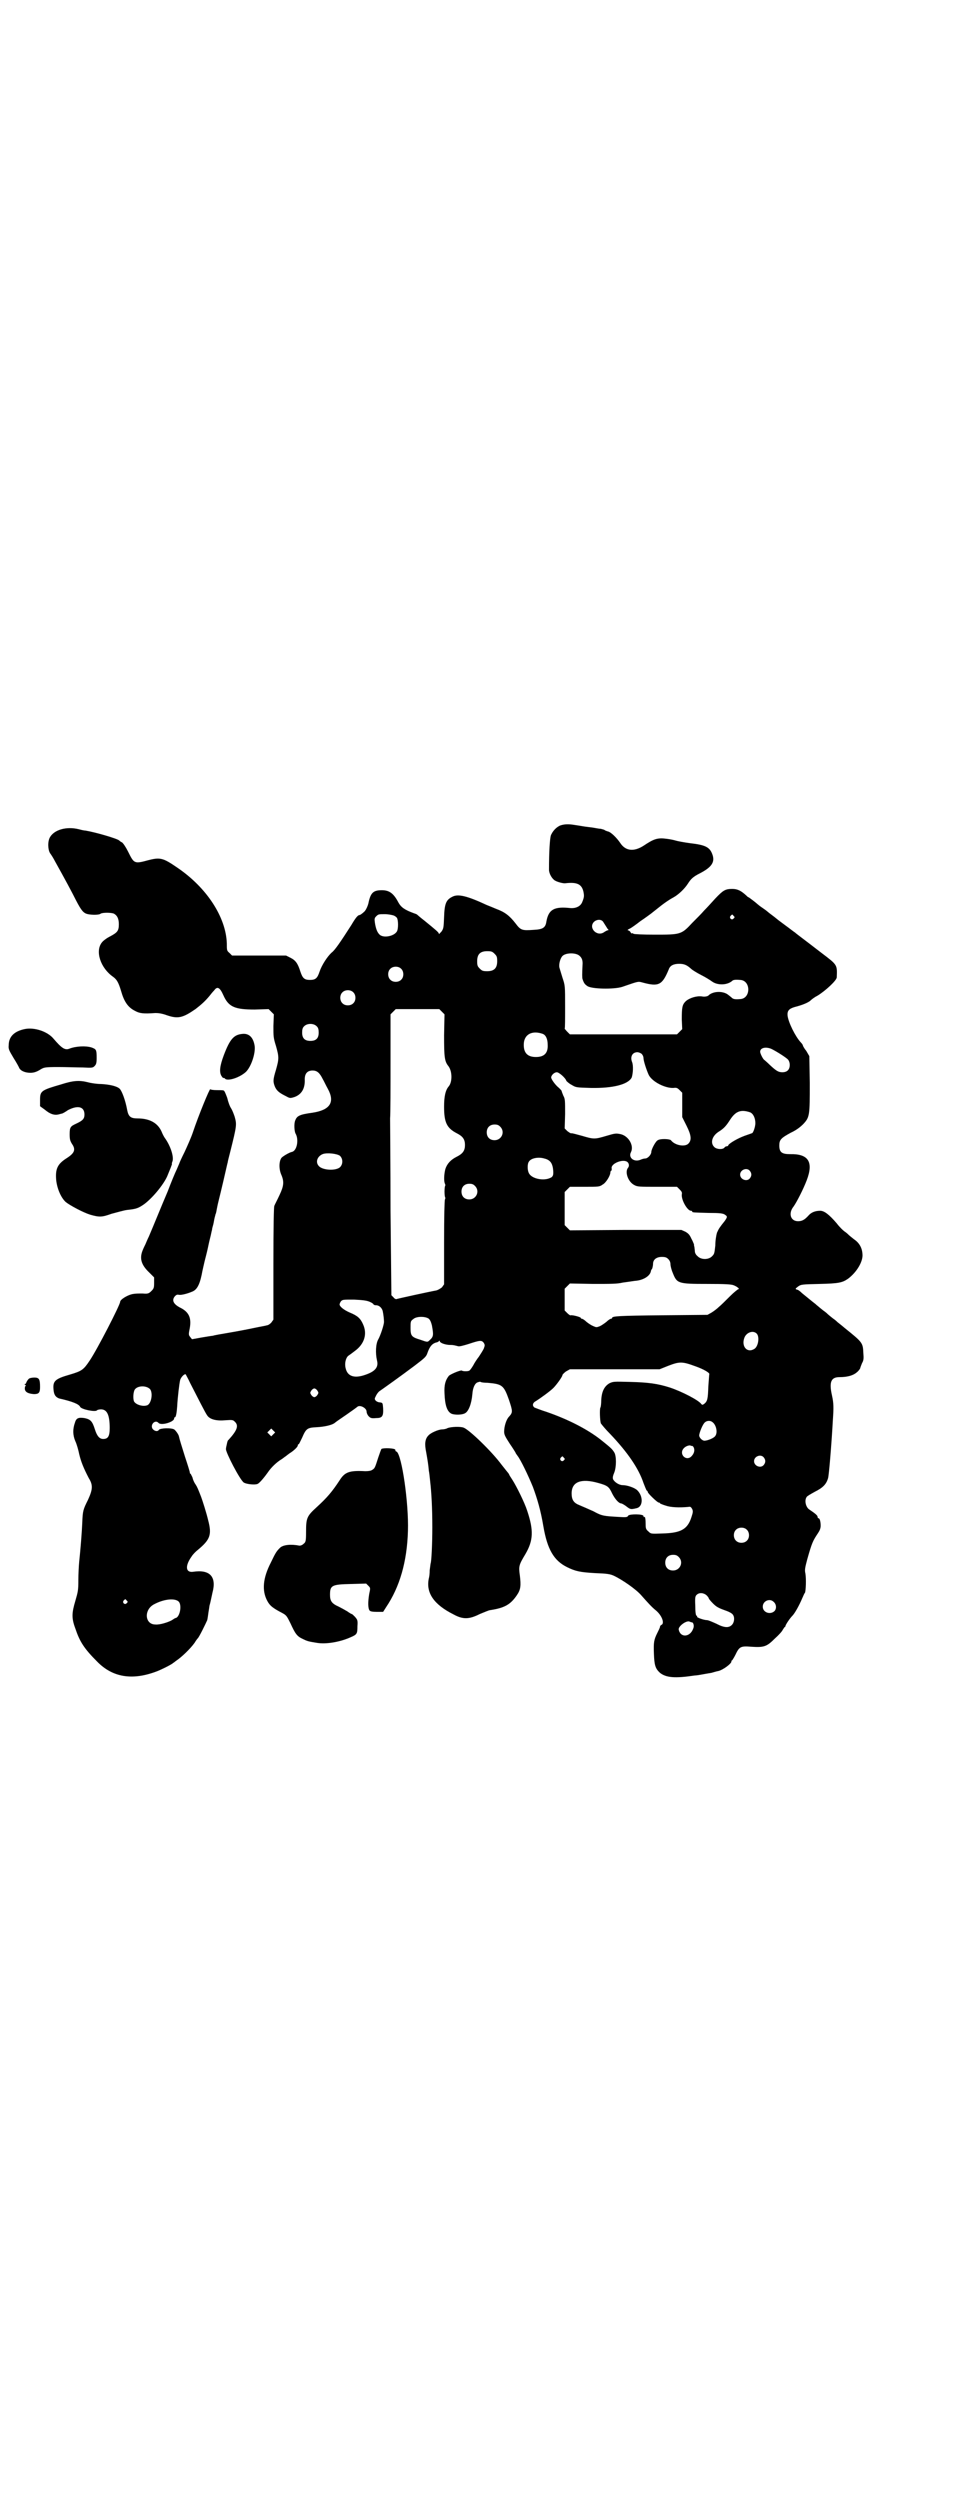 <?xml version="1.0" standalone="no"?>
<!DOCTYPE svg PUBLIC "-//W3C//DTD SVG 20010904//EN"
 "http://www.w3.org/TR/2001/REC-SVG-20010904/DTD/svg10.dtd">
<svg version="1.0" xmlns="http://www.w3.org/2000/svg"
 width="1114pt" height="2870pt" viewBox="0 0 1114 2870"
 preserveAspectRatio="xMidYMid meet">
<g transform="translate(0,2870) scale(0.5,-0.5)"
fill="#000000" stroke="none">
<path d="M1288 3845 c-9 -3 -19 -13 -23 -24 -2 -9 -4 -34 -4 -78 0 -9 7 -21
14 -25 5 -3 19 -7 24 -6 26 3 37 -2 41 -19 2 -10 2 -13 -3 -25 -4 -9 -14 -14
-27 -13 -37 4 -50 -3 -55 -31 -2 -14 -8 -18 -29 -19 -27 -2 -30 -1 -42 15 -14
18 -25 26 -44 33 -7 3 -17 7 -22 9 -45 21 -66 26 -79 19 -14 -7 -18 -15 -19
-47 -1 -23 -1 -26 -6 -33 -4 -4 -6 -7 -6 -5 0 3 -6 8 -33 30 -9 7 -16 13 -17
14 -1 1 -4 2 -7 3 -22 8 -30 14 -36 25 -11 21 -21 28 -38 28 -20 0 -26 -6 -31
-31 -2 -7 -5 -13 -8 -17 -6 -6 -11 -9 -12 -9 -4 0 -9 -6 -19 -23 -25 -39 -38
-58 -45 -63 -10 -9 -23 -29 -28 -44 -5 -15 -9 -19 -22 -19 -13 0 -17 4 -22 19
-6 19 -11 26 -23 32 l-10 5 -62 0 -62 0 -6 6 c-6 5 -6 6 -6 22 -2 60 -46 128
-114 174 -32 22 -39 24 -66 17 -33 -9 -33 -8 -47 20 -5 10 -11 19 -14 21 -3 1
-6 4 -6 4 -3 4 -54 19 -78 23 -4 0 -11 2 -15 3 -28 7 -56 -1 -66 -18 -6 -10
-5 -29 0 -37 3 -4 8 -12 11 -18 24 -43 39 -71 49 -91 12 -23 17 -29 27 -31 9
-2 26 -2 29 1 4 3 25 3 31 0 7 -4 11 -11 11 -24 0 -15 -3 -19 -20 -28 -8 -4
-16 -10 -19 -14 -16 -20 -3 -59 26 -79 8 -6 12 -12 18 -32 7 -25 16 -38 32
-46 11 -6 19 -7 47 -5 7 0 15 -1 26 -5 26 -9 37 -6 66 14 13 10 22 18 32 30 3
4 8 10 11 13 7 10 13 7 21 -11 12 -27 26 -33 72 -33 l32 1 6 -6 6 -6 -1 -27
c0 -24 0 -27 6 -46 7 -25 7 -29 0 -54 -7 -23 -7 -27 -3 -38 4 -10 10 -15 24
-22 11 -6 11 -6 21 -3 17 6 25 20 24 41 0 13 6 20 18 20 10 0 16 -5 23 -19 3
-5 8 -16 12 -23 17 -31 5 -49 -36 -55 -29 -4 -35 -7 -39 -18 -3 -7 -2 -25 1
-30 8 -14 3 -40 -9 -42 -5 -1 -19 -9 -23 -13 -6 -7 -7 -25 -1 -39 7 -16 6 -26
-4 -47 -5 -11 -11 -22 -12 -25 -1 -3 -2 -44 -2 -133 l0 -128 -5 -7 c-3 -3 -7
-6 -10 -6 -2 -1 -15 -3 -29 -6 -14 -3 -40 -8 -58 -11 -18 -3 -35 -6 -37 -7 -2
0 -14 -2 -26 -4 l-22 -4 -4 5 c-4 5 -4 6 -1 21 4 23 -2 37 -23 47 -15 8 -19
17 -11 26 3 3 5 4 9 3 6 -1 21 3 32 8 11 5 17 19 22 47 1 4 3 14 5 22 2 8 6
23 8 33 2 10 5 22 6 26 1 4 2 10 3 13 0 3 2 9 3 13 1 4 2 11 3 15 1 4 2 7 2 8
1 1 2 6 3 12 3 16 5 21 15 64 5 21 9 40 10 43 0 2 3 13 6 25 15 60 15 62 10
80 -2 6 -5 14 -8 19 -3 4 -7 15 -9 24 -3 8 -6 16 -8 17 -2 1 -9 1 -17 1 -7 0
-13 1 -14 2 -1 3 -27 -60 -40 -99 -4 -12 -13 -32 -19 -45 -7 -14 -12 -25 -12
-26 0 0 -3 -7 -6 -14 -4 -8 -13 -30 -21 -51 -15 -35 -31 -75 -43 -103 -4 -8
-7 -16 -8 -18 -1 -2 -4 -8 -6 -13 -8 -19 -4 -34 15 -52 l11 -11 0 -13 c0 -11
-1 -13 -6 -18 -6 -6 -8 -7 -20 -6 -13 0 -15 0 -22 -1 -13 -2 -30 -13 -30 -18
0 -7 -53 -110 -70 -135 -14 -21 -18 -24 -45 -32 -35 -10 -40 -15 -38 -35 1
-12 5 -17 13 -20 31 -7 45 -13 48 -19 2 -6 36 -13 39 -8 1 1 5 2 9 2 14 0 20
-13 20 -43 0 -19 -4 -25 -15 -25 -8 0 -14 6 -19 22 -6 19 -10 23 -24 26 -14 2
-19 0 -22 -11 -5 -14 -5 -28 1 -42 3 -6 7 -20 9 -30 4 -17 10 -32 22 -55 10
-16 9 -26 -2 -50 -11 -22 -12 -25 -13 -52 -1 -23 -4 -61 -7 -89 -1 -10 -2 -29
-2 -43 0 -24 -1 -27 -7 -48 -8 -27 -9 -39 0 -63 10 -30 20 -46 50 -76 35 -36
80 -44 136 -23 11 4 37 17 39 20 1 0 4 3 7 5 12 8 32 27 42 41 3 5 6 9 7 10 3
2 19 35 22 42 1 4 2 12 3 19 1 6 2 12 2 13 0 1 1 4 2 8 1 4 3 14 5 23 10 37
-6 54 -45 48 -17 -2 -18 14 -3 35 3 5 10 12 14 15 29 24 33 35 24 69 -4 17
-13 45 -16 53 -7 18 -9 23 -13 29 -3 4 -6 11 -7 16 -2 4 -4 8 -4 8 -1 0 -2 1
-2 3 0 2 -5 18 -11 36 -9 29 -12 38 -14 47 -1 5 -8 14 -11 16 -7 4 -32 3 -35
-1 -3 -5 -11 -3 -15 3 -5 10 7 21 14 13 6 -7 36 2 36 10 0 2 1 3 2 3 2 0 4 10
5 25 1 20 5 54 7 61 2 6 10 15 13 12 0 -1 5 -9 10 -20 17 -33 35 -69 39 -74 6
-9 21 -13 42 -11 15 1 17 1 21 -3 10 -9 6 -20 -14 -42 -2 -1 -3 -5 -4 -10 -1
-4 -2 -9 -2 -11 -1 -7 32 -71 41 -77 6 -4 27 -6 32 -3 4 2 13 12 23 26 8 12
21 24 31 30 5 3 9 7 10 7 1 1 5 4 9 7 10 6 19 15 19 18 0 2 1 3 2 3 1 0 4 7 8
15 9 21 12 23 33 24 19 1 36 5 42 10 2 2 14 10 27 19 13 9 24 17 25 18 6 5 21
-3 21 -11 0 -3 2 -8 5 -11 4 -4 6 -5 17 -4 14 0 17 4 16 23 -1 12 -1 12 -7 13
-4 0 -8 2 -10 4 -3 4 -3 4 1 12 2 4 6 9 8 10 10 7 44 31 80 58 25 19 27 21 30
30 5 14 10 20 18 23 4 1 8 2 8 4 2 1 2 1 2 0 0 -4 10 -8 21 -9 11 0 13 -1 21
-3 3 -1 11 1 24 5 27 9 30 9 35 3 3 -5 3 -6 0 -14 -2 -4 -7 -12 -11 -18 -4 -5
-10 -14 -13 -20 -3 -5 -7 -11 -9 -12 -2 -2 -15 -2 -17 0 -2 2 -26 -8 -30 -12
-8 -10 -11 -21 -10 -40 1 -28 6 -42 16 -47 7 -3 24 -3 31 1 8 4 15 21 17 44 1
15 6 25 12 27 3 1 6 2 7 1 1 -1 8 -2 16 -2 33 -3 37 -5 49 -39 9 -27 9 -29 0
-39 -6 -6 -11 -22 -11 -34 0 -7 2 -11 13 -28 7 -10 13 -20 13 -20 0 -1 2 -4 5
-8 7 -9 24 -44 35 -71 10 -27 18 -54 24 -90 9 -53 24 -79 54 -94 20 -10 31
-12 65 -14 27 -1 34 -2 43 -6 19 -9 51 -31 63 -45 16 -18 24 -27 34 -35 14
-12 20 -30 12 -33 -2 -1 -3 -3 -3 -4 0 -2 -3 -8 -6 -14 -8 -16 -9 -22 -8 -48
1 -26 3 -34 14 -44 14 -11 34 -13 80 -6 3 0 10 1 15 2 6 1 16 3 23 4 7 2 14 4
15 4 11 2 31 17 31 22 0 2 1 3 2 3 0 0 4 6 7 12 9 19 12 21 36 19 30 -2 36 0
55 19 9 8 17 17 18 20 2 3 4 6 4 6 1 0 2 1 2 2 0 3 10 18 16 24 5 5 15 22 23
41 2 4 4 10 6 12 2 5 3 31 1 44 -2 8 -1 13 4 32 11 39 13 43 25 61 4 6 6 11 6
17 0 9 -2 17 -5 17 -1 0 -2 1 -2 3 0 3 -4 7 -19 17 -8 5 -12 21 -6 29 1 2 10
7 19 12 18 9 26 17 30 31 2 6 8 78 11 133 2 29 2 39 -2 57 -7 31 -2 42 17 42
19 0 32 4 40 11 5 4 8 9 8 10 0 1 2 6 4 11 4 7 4 11 3 24 -1 23 -2 24 -43 57
-8 7 -15 12 -16 13 -1 1 -5 5 -11 9 -5 4 -10 8 -11 9 -1 1 -5 5 -11 9 -5 4
-10 8 -11 9 -1 1 -4 3 -7 6 -8 6 -21 17 -31 25 -4 4 -9 8 -12 8 -4 2 -3 2 3 7
7 5 9 5 50 6 44 1 52 3 65 12 20 15 35 40 33 57 -1 15 -8 26 -20 34 -5 4 -10
8 -11 9 -1 1 -4 4 -8 7 -5 3 -14 12 -20 20 -18 21 -29 29 -38 29 -12 0 -21 -4
-27 -11 -9 -10 -15 -13 -24 -13 -17 0 -23 18 -10 34 7 10 22 39 30 60 16 42 4
61 -38 60 -19 0 -25 4 -25 20 0 13 4 17 26 29 13 6 22 13 29 20 15 16 15 20
15 94 l-1 62 -7 12 c-5 6 -8 12 -8 13 0 1 -2 4 -5 7 -12 13 -28 45 -30 61 -1
11 3 16 17 20 16 4 31 10 36 15 3 3 10 8 16 11 18 11 44 35 44 42 1 29 2 28
-35 56 -44 34 -58 44 -61 47 -2 1 -12 9 -23 17 -11 8 -20 15 -21 16 -1 1 -5 4
-9 7 -4 3 -8 6 -9 7 -1 1 -6 5 -12 9 -6 4 -11 8 -12 9 -3 3 -20 16 -21 16 -1
0 -3 2 -5 4 -12 11 -20 15 -32 15 -16 0 -21 -3 -39 -22 -9 -10 -20 -22 -26
-28 -5 -6 -17 -18 -27 -28 -25 -27 -27 -27 -86 -27 -28 0 -48 1 -49 2 -1 1 -2
2 -3 1 -1 -1 -3 1 -4 3 -1 2 -4 4 -6 4 -1 0 0 2 5 4 4 2 15 10 24 17 9 6 20
14 24 17 4 3 15 12 24 19 9 7 21 15 27 18 13 7 27 21 34 32 7 11 12 16 28 24
27 14 35 26 28 44 -6 16 -16 21 -51 25 -15 2 -30 5 -33 6 -3 1 -12 3 -20 4
-22 3 -30 0 -54 -16 -22 -14 -41 -12 -53 6 -8 12 -22 26 -29 27 -3 1 -6 2 -7
3 -1 1 -5 2 -9 3 -4 0 -13 2 -20 3 -7 1 -17 2 -22 3 -5 1 -13 2 -19 3 -12 2
-22 2 -31 -1z m-384 -207 c3 -1 7 -4 8 -6 3 -6 3 -24 0 -30 -6 -12 -33 -17
-41 -7 -5 5 -8 14 -10 27 -1 8 -1 10 3 14 5 5 6 5 20 5 8 0 17 -2 20 -3z m781
-1 c3 -3 3 -3 0 -6 -4 -5 -11 1 -7 6 4 4 4 4 7 0z m-300 -13 c2 -3 5 -8 7 -11
2 -3 4 -7 5 -7 1 -1 1 -2 -1 -2 -1 0 -5 -2 -8 -4 -16 -12 -37 9 -24 23 6 6 16
7 21 1z m-249 -74 c5 -5 6 -7 6 -17 0 -16 -7 -23 -23 -23 -10 0 -12 1 -17 6
-5 5 -6 7 -6 17 0 16 7 23 23 23 10 0 12 -1 17 -6z m193 -3 c7 -5 10 -11 9
-23 -1 -20 -1 -29 0 -32 3 -9 5 -12 11 -16 9 -7 61 -8 80 -2 38 13 36 13 47
10 37 -10 45 -6 60 30 3 9 11 13 24 13 12 0 18 -3 28 -12 2 -2 13 -9 23 -14
10 -5 21 -12 25 -15 13 -9 35 -8 46 2 2 2 6 3 18 2 25 -1 25 -43 0 -44 -12 -1
-16 0 -19 3 -1 1 -6 5 -10 8 -12 8 -33 7 -43 -2 -2 -3 -10 -4 -15 -3 -12 2
-29 -3 -38 -11 -8 -8 -9 -14 -9 -42 l1 -22 -6 -6 -6 -6 -123 0 -123 0 -6 6
c-3 3 -6 7 -6 7 1 1 1 23 1 50 0 49 0 49 -6 67 -3 10 -6 20 -7 23 -2 8 2 22 7
27 7 7 27 8 37 2z m-408 -31 c7 -6 7 -19 1 -25 -6 -7 -19 -7 -25 -1 -7 6 -7
19 -1 25 6 7 19 7 25 1z m-110 -54 c7 -6 7 -19 1 -25 -6 -7 -19 -7 -25 -1 -7
6 -7 19 -1 25 6 7 19 7 25 1z m204 -45 l6 -6 -1 -48 c0 -50 1 -60 10 -71 9
-12 9 -36 1 -46 -8 -9 -11 -24 -11 -47 0 -36 6 -49 29 -61 14 -7 19 -14 19
-27 0 -13 -5 -20 -19 -27 -14 -7 -22 -16 -26 -28 -3 -11 -4 -28 -1 -34 1 -2 1
-4 1 -4 -1 0 -2 -6 -2 -14 0 -8 1 -14 2 -14 0 0 0 -2 -1 -4 -1 -2 -2 -37 -2
-100 l0 -95 -5 -7 c-4 -3 -9 -6 -13 -7 -12 -2 -90 -19 -92 -20 -1 0 -4 1 -6 4
l-5 5 -2 193 c0 105 -1 201 -1 213 1 12 1 70 1 130 l0 109 6 6 6 6 50 0 50 0
6 -6z m-287 -34 c3 -3 4 -7 4 -14 0 -13 -6 -19 -19 -19 -13 0 -19 6 -19 19 0
7 1 11 4 14 7 8 23 8 30 0z m519 -17 c7 -3 11 -12 11 -25 1 -19 -8 -28 -27
-28 -19 0 -28 9 -28 28 0 24 19 34 44 25z m524 -34 c11 -5 36 -21 39 -25 2 -2
4 -7 4 -12 0 -11 -6 -17 -17 -17 -9 0 -14 3 -29 17 -5 5 -11 10 -12 11 -3 1
-10 15 -10 19 0 9 12 12 25 7z m-297 -12 c2 -2 4 -6 4 -9 0 -7 7 -28 12 -39 8
-16 38 -31 57 -30 7 1 9 0 14 -5 l6 -6 0 -28 0 -28 10 -20 c11 -22 12 -33 4
-41 -8 -8 -31 -4 -40 8 -3 3 -24 4 -30 0 -5 -2 -15 -21 -15 -27 0 -6 -8 -15
-14 -15 -2 0 -7 -1 -11 -3 -15 -6 -28 5 -22 17 8 15 -5 38 -24 42 -10 2 -12 2
-32 -4 -27 -8 -29 -8 -56 0 -11 3 -22 6 -24 6 -2 -1 -6 2 -10 5 l-6 6 1 33 c0
31 0 35 -4 42 -2 5 -4 10 -4 11 0 1 -3 4 -6 7 -8 6 -18 20 -18 24 0 5 7 12 13
12 5 0 20 -13 22 -20 1 -1 6 -6 12 -9 10 -6 10 -6 44 -7 51 -1 86 8 94 24 3 9
4 27 1 35 -5 12 0 23 12 23 3 0 8 -2 10 -4z m249 -134 c7 -3 12 -13 12 -25 0
-8 -5 -23 -8 -23 0 0 -8 -3 -17 -6 -16 -6 -33 -16 -37 -21 0 -2 -2 -3 -4 -3
-1 0 -4 -1 -5 -3 -4 -5 -18 -4 -23 1 -10 9 -6 25 9 35 13 8 18 14 27 28 13 20
25 24 46 17z m-574 -33 c12 -12 3 -31 -13 -31 -11 0 -18 7 -18 18 0 11 7 18
18 18 6 0 9 -1 13 -5z m-368 -67 c7 -7 7 -19 0 -26 -10 -9 -41 -7 -49 3 -8 9
-3 22 9 27 10 4 34 1 40 -4z m469 -6 c13 -3 18 -10 20 -22 2 -15 1 -20 -7 -23
-16 -7 -42 -1 -48 11 -4 7 -4 22 0 27 5 8 22 11 35 7z m191 -8 c4 -3 5 -10 1
-14 -7 -10 1 -32 15 -39 7 -4 12 -4 53 -4 l45 0 6 -6 c5 -5 6 -7 5 -12 -1 -13
13 -37 21 -37 2 0 3 -1 3 -2 0 -2 2 -2 38 -3 25 0 33 -1 37 -4 6 -4 6 -5 0
-14 -12 -15 -14 -18 -18 -27 -2 -6 -4 -19 -4 -30 -2 -17 -2 -19 -7 -24 -8 -9
-26 -9 -34 0 -4 3 -6 8 -6 11 0 3 -1 8 -1 10 -1 2 -1 5 -1 6 -1 2 -3 8 -6 13
-4 9 -7 12 -14 16 l-9 4 -128 0 -128 -1 -6 6 -6 6 0 38 0 38 6 6 6 6 34 0 c32
0 34 0 41 5 8 4 18 21 18 28 0 2 1 4 2 4 1 0 1 2 1 5 -3 11 26 23 36 15z m281
-20 c5 -6 5 -12 0 -18 -7 -8 -22 -2 -22 9 0 11 15 17 22 9z m-631 -35 c12 -12
3 -31 -13 -31 -11 0 -18 7 -18 18 0 11 7 18 18 18 6 0 9 -1 13 -5z m444 -168
c3 -3 5 -7 5 -12 0 -3 2 -12 5 -19 10 -25 11 -26 80 -26 42 0 55 -1 60 -3 8
-3 15 -9 11 -9 -1 0 -10 -7 -19 -16 -10 -10 -21 -21 -26 -25 -4 -4 -12 -10
-17 -13 l-9 -5 -105 -1 c-99 -1 -114 -2 -114 -6 0 -1 -1 -2 -3 -2 -1 0 -6 -3
-10 -7 -5 -4 -11 -8 -15 -10 -8 -3 -8 -3 -15 0 -5 2 -11 6 -16 10 -4 4 -9 7
-10 7 -2 0 -3 1 -3 2 0 2 -19 7 -23 6 -1 -1 -5 2 -8 5 l-6 6 0 25 0 25 6 6 6
6 53 -1 c41 0 56 0 68 3 8 1 21 3 28 4 19 1 35 11 37 22 0 1 1 4 3 6 1 3 2 8
2 11 0 10 8 16 20 16 8 0 11 -1 15 -5z m-686 -98 c5 -2 9 -5 9 -6 0 -1 3 -2 6
-2 7 0 13 -6 15 -13 2 -9 3 -21 3 -25 0 -7 -8 -31 -13 -40 -6 -10 -7 -32 -3
-49 4 -16 -5 -26 -31 -34 -23 -7 -37 -1 -41 16 -3 11 0 24 6 29 3 2 10 7 15
11 22 16 29 39 19 61 -6 14 -13 20 -30 27 -14 6 -24 14 -24 19 0 1 1 4 3 7 4
4 4 4 30 4 20 -1 29 -2 36 -5z m136 -39 c3 -3 5 -7 7 -15 4 -22 4 -26 -5 -34
-5 -5 -5 -5 -22 1 -20 6 -22 9 -22 27 0 14 0 16 6 20 7 7 28 7 36 1z m753 -34
c7 -7 4 -29 -5 -35 -17 -11 -31 6 -23 26 5 12 20 17 28 9z m-141 -75 c20 -7
35 -16 32 -19 0 -1 -1 -13 -2 -27 -1 -29 -2 -34 -9 -40 -4 -3 -5 -3 -7 -1 -6
9 -45 29 -72 38 -28 9 -50 12 -92 13 -37 1 -38 1 -47 -3 -12 -7 -18 -19 -19
-39 0 -8 -1 -16 -2 -17 -2 -4 -1 -29 1 -36 2 -3 11 -14 21 -24 41 -43 66 -80
77 -113 3 -8 6 -15 7 -17 2 -1 3 -3 3 -4 0 -3 22 -24 25 -24 2 0 3 -1 3 -2 0
0 6 -3 13 -5 11 -4 31 -5 52 -3 5 1 6 0 9 -5 2 -5 2 -7 -2 -19 -9 -28 -25 -36
-67 -37 -26 -1 -26 -1 -32 5 -5 4 -6 7 -6 15 0 13 -1 19 -3 18 -1 -1 -2 0 -2
2 0 5 -32 5 -35 1 -2 -4 -5 -4 -22 -3 -34 2 -38 2 -58 13 -11 5 -25 11 -32 14
-13 5 -18 12 -18 27 0 27 22 35 61 24 22 -6 25 -9 32 -24 6 -12 15 -23 21 -23
1 0 7 -3 12 -7 9 -7 10 -7 23 -4 15 3 16 27 2 41 -6 6 -23 12 -34 12 -8 0 -19
7 -22 14 -1 4 0 8 3 15 5 13 5 38 0 46 -5 8 -7 10 -32 30 -31 24 -74 46 -123
63 -13 4 -25 9 -28 10 -6 4 -5 11 3 15 8 5 32 22 40 30 7 7 21 26 21 30 0 1 4
5 8 8 l9 5 103 0 103 0 20 8 c26 10 32 10 62 -1z m-1252 -53 c7 -10 2 -35 -8
-37 -10 -3 -25 2 -29 9 -3 6 -2 23 2 28 7 9 27 9 35 0z m384 -3 c3 -5 3 -5 0
-10 -2 -3 -5 -5 -7 -5 -2 0 -5 2 -7 5 -3 5 -3 5 0 10 2 3 5 5 7 5 2 0 5 -2 7
-5z m907 -72 c9 -6 13 -24 7 -32 -3 -5 -18 -11 -25 -11 -5 0 -12 7 -12 12 0 6
8 26 13 30 4 4 12 5 17 1z m-1008 -28 l-5 -5 -4 4 -5 5 4 4 5 5 4 -4 5 -5 -4
-4z m962 -27 c1 0 3 -2 4 -5 2 -6 0 -13 -6 -19 -12 -12 -29 5 -18 18 4 5 12 8
16 7 1 -1 3 -1 4 -1z m164 -26 c5 -6 5 -12 0 -18 -7 -8 -22 -2 -22 9 0 11 15
17 22 9z m-459 -1 c3 -3 3 -3 0 -6 -4 -5 -11 1 -7 6 4 4 4 4 7 0z m420 -165
c7 -6 7 -19 1 -25 -6 -7 -19 -7 -25 -1 -7 6 -7 19 -1 25 6 7 19 7 25 1z m-156
-63 c12 -12 3 -31 -13 -31 -11 0 -18 7 -18 18 0 11 7 18 18 18 6 0 9 -1 13 -5z
m64 -88 c3 -3 5 -6 5 -7 0 -1 4 -6 10 -12 7 -7 12 -10 26 -15 9 -3 17 -7 19
-10 5 -6 4 -18 -2 -24 -7 -7 -17 -7 -36 3 -9 4 -18 8 -21 8 -7 0 -24 6 -23 8
1 1 0 2 -1 2 -2 1 -3 9 -3 23 -1 19 0 22 3 25 6 6 16 5 23 -1z m-1212 -15 c7
-9 2 -34 -7 -37 -2 0 -6 -3 -9 -5 -9 -5 -28 -11 -38 -10 -25 0 -27 35 -2 47
23 12 48 14 56 5z m-120 3 c3 -3 3 -3 0 -6 -4 -5 -11 1 -7 6 4 4 4 4 7 0z
m1486 -3 c7 -6 7 -17 1 -22 -10 -8 -26 -2 -26 11 0 13 16 20 25 11z m-188 -47
c4 0 6 -9 3 -15 -7 -19 -29 -21 -33 -2 -2 7 16 21 24 19 2 -1 5 -2 6 -2z"/>
<path d="M56 3377 c-23 -5 -36 -17 -36 -37 -1 -9 1 -12 11 -29 7 -11 13 -22
13 -23 3 -6 11 -10 21 -11 11 -1 18 1 29 8 7 4 9 5 40 5 18 0 43 -1 56 -1 21
-1 23 -1 27 3 4 4 5 7 5 19 0 19 -1 20 -12 24 -13 4 -36 3 -51 -3 -10 -4 -18
2 -36 23 -14 17 -45 27 -67 22z"/>
<path d="M556 3366 c-19 -2 -28 -12 -42 -49 -9 -24 -11 -39 -5 -48 2 -3 4 -5
4 -4 1 0 3 0 4 -2 7 -6 34 3 48 16 12 12 22 42 20 59 -3 20 -13 30 -29 28z"/>
<path d="M140 3250 c-45 -13 -48 -15 -48 -35 l0 -15 11 -8 c12 -10 21 -13 31
-11 4 1 7 2 8 2 1 0 7 3 14 8 23 12 38 8 38 -10 0 -10 -4 -14 -19 -21 -13 -6
-15 -8 -15 -24 0 -12 1 -15 5 -22 10 -14 6 -22 -13 -34 -20 -13 -25 -24 -23
-49 2 -20 11 -41 22 -51 10 -8 40 -24 56 -29 21 -6 27 -6 49 2 12 3 28 8 37 9
20 2 25 4 38 13 19 14 44 44 53 64 5 12 12 29 11 29 -1 0 0 2 1 5 4 10 -4 36
-18 55 -2 3 -5 9 -7 14 -9 20 -28 30 -55 30 -16 0 -21 4 -24 20 -4 22 -12 43
-17 48 -6 6 -23 10 -43 11 -9 0 -23 2 -30 4 -20 5 -34 4 -62 -5z"/>
<path d="M66 2574 c-2 -2 -4 -5 -5 -7 -1 -3 -2 -5 -4 -5 -1 0 -1 -1 1 -2 2 -1
2 -2 1 -2 -1 0 -2 -3 -2 -6 0 -8 7 -12 21 -13 11 0 14 3 14 16 0 18 -2 22 -13
22 -5 0 -11 -1 -13 -3z"/>
<path d="M1028 2461 c-3 -2 -9 -3 -12 -3 -9 0 -27 -8 -32 -14 -8 -8 -9 -20 -5
-39 3 -17 5 -29 6 -42 1 -4 2 -15 3 -24 3 -26 5 -61 5 -106 0 -37 -2 -80 -4
-83 0 -1 -1 -7 -2 -15 0 -8 -1 -16 -2 -19 -7 -33 11 -60 57 -83 22 -12 36 -11
60 1 10 4 21 9 24 9 32 5 46 12 61 34 9 13 10 22 7 46 -3 21 -2 24 13 49 18
31 19 54 4 99 -6 19 -25 57 -34 71 -4 6 -7 11 -7 11 0 1 -1 2 -2 4 -1 1 -8 10
-16 20 -23 31 -74 80 -87 85 -8 3 -29 2 -37 -1z"/>
<path d="M876 2413 c-1 -2 -4 -10 -7 -19 -8 -25 -8 -25 -14 -29 -3 -2 -8 -3
-16 -3 -37 2 -47 -2 -59 -21 -17 -26 -29 -40 -52 -61 -23 -21 -25 -25 -25 -57
0 -23 -1 -24 -6 -28 -3 -3 -7 -4 -9 -4 -20 4 -38 2 -45 -5 -8 -8 -10 -11 -21
-34 -18 -35 -21 -64 -8 -88 6 -11 12 -16 35 -28 9 -5 10 -7 18 -23 11 -24 15
-30 28 -36 10 -5 13 -6 32 -9 22 -4 55 2 79 13 14 6 15 8 15 25 1 14 0 15 -6
22 -3 3 -6 6 -7 6 -1 0 -6 3 -10 6 -5 3 -14 8 -20 11 -16 7 -20 13 -20 27 0
22 4 24 48 25 l35 1 5 -5 c5 -5 5 -5 2 -19 -3 -18 -3 -33 1 -38 2 -2 6 -3 17
-3 l14 0 7 11 c31 46 48 104 50 175 2 64 -14 174 -26 182 -2 0 -3 2 -3 4 0 4
-28 5 -32 2z"/>
</g>
</svg>
